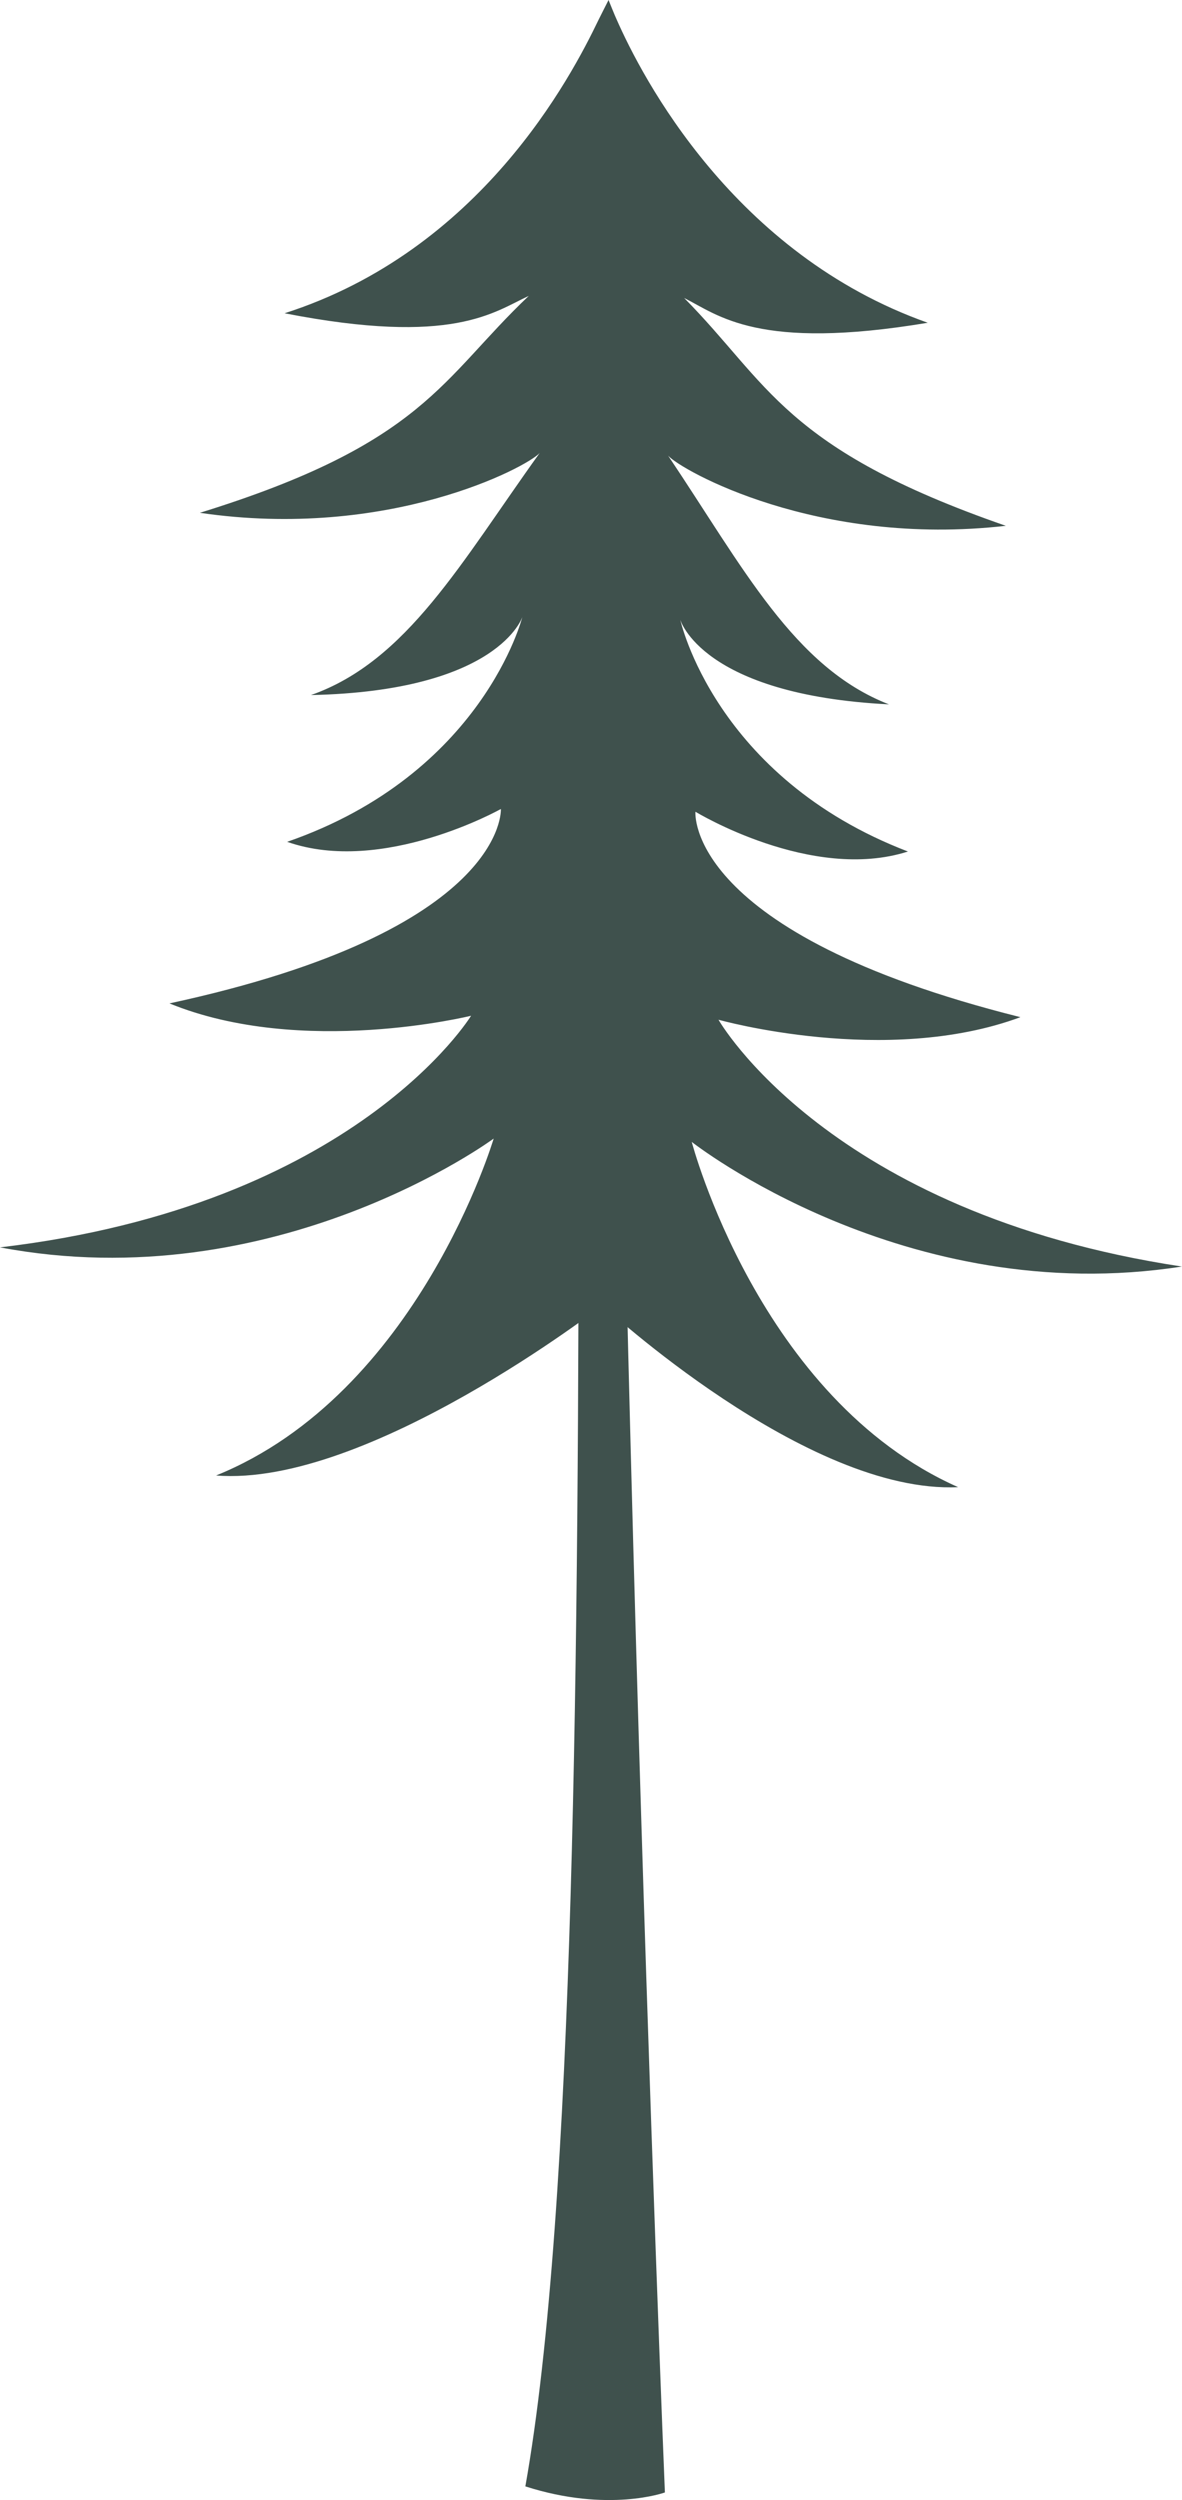<svg xmlns="http://www.w3.org/2000/svg" viewBox="0 0 124.6 263.36"><defs><style>.cls-1{fill:#3f514d;}</style></defs><g id="Layer_2" data-name="Layer 2"><g id="Trees"><g id="Tree-green2"><path class="cls-1" d="M70.09,262.56S63.8,109.89,64.51,1.32c-7.64,23.12,1.34,201.84-9.13,260.6C64.12,264.73,70.09,262.56,70.09,262.56Z"/><path class="cls-1" d="M0,131.4C37.46,127,49.66,107,49.66,107s-17.81,4.41-31.8-1.3C53.57,98,52.8,85.22,52.8,85.22s-12.46,7-22.53,3.46C50.92,81.53,55.06,65,55.06,65s-2.48,7.8-22.28,8.22c10.13-3.56,15.84-14,24.11-25.5-1.41,1.53-16,9.21-35.82,6.3C44.73,46.7,46.53,39.9,55.74,31.17,52.08,32.85,47.8,36.48,30,33,50.64,26.39,60.17,8.18,63.09,2.1c.12-.25,1.06-2.1,1.06-2.1s.72,1.79.83,2C67.7,8.2,77.37,26.78,97.8,34c-17.92,3-22.08-.81-25.68-2.61,8.92,9,10.5,15.88,33.91,24C86.11,57.66,71.79,49.52,70.43,48,78.32,59.74,83.7,70.32,93.71,74.2c-19.78-1-22-8.92-22-8.92s3.61,16.61,24,24.42c-10.17,3.26-22.4-4.19-22.4-4.19s-1.19,12.78,34.26,21.64c-14.17,5.25-31.83.27-31.83.27s11.56,20.37,48.85,26c-29.24,4.55-51.67-13.13-51.67-13.13S80,147.35,101,156.66c-16,.76-37.49-19.16-37.49-19.16s-24.78,19.21-40.73,17.93c21.3-8.62,29.26-35.49,29.26-35.49S29.08,136.89,0,131.4Z"/></g></g></g></svg>